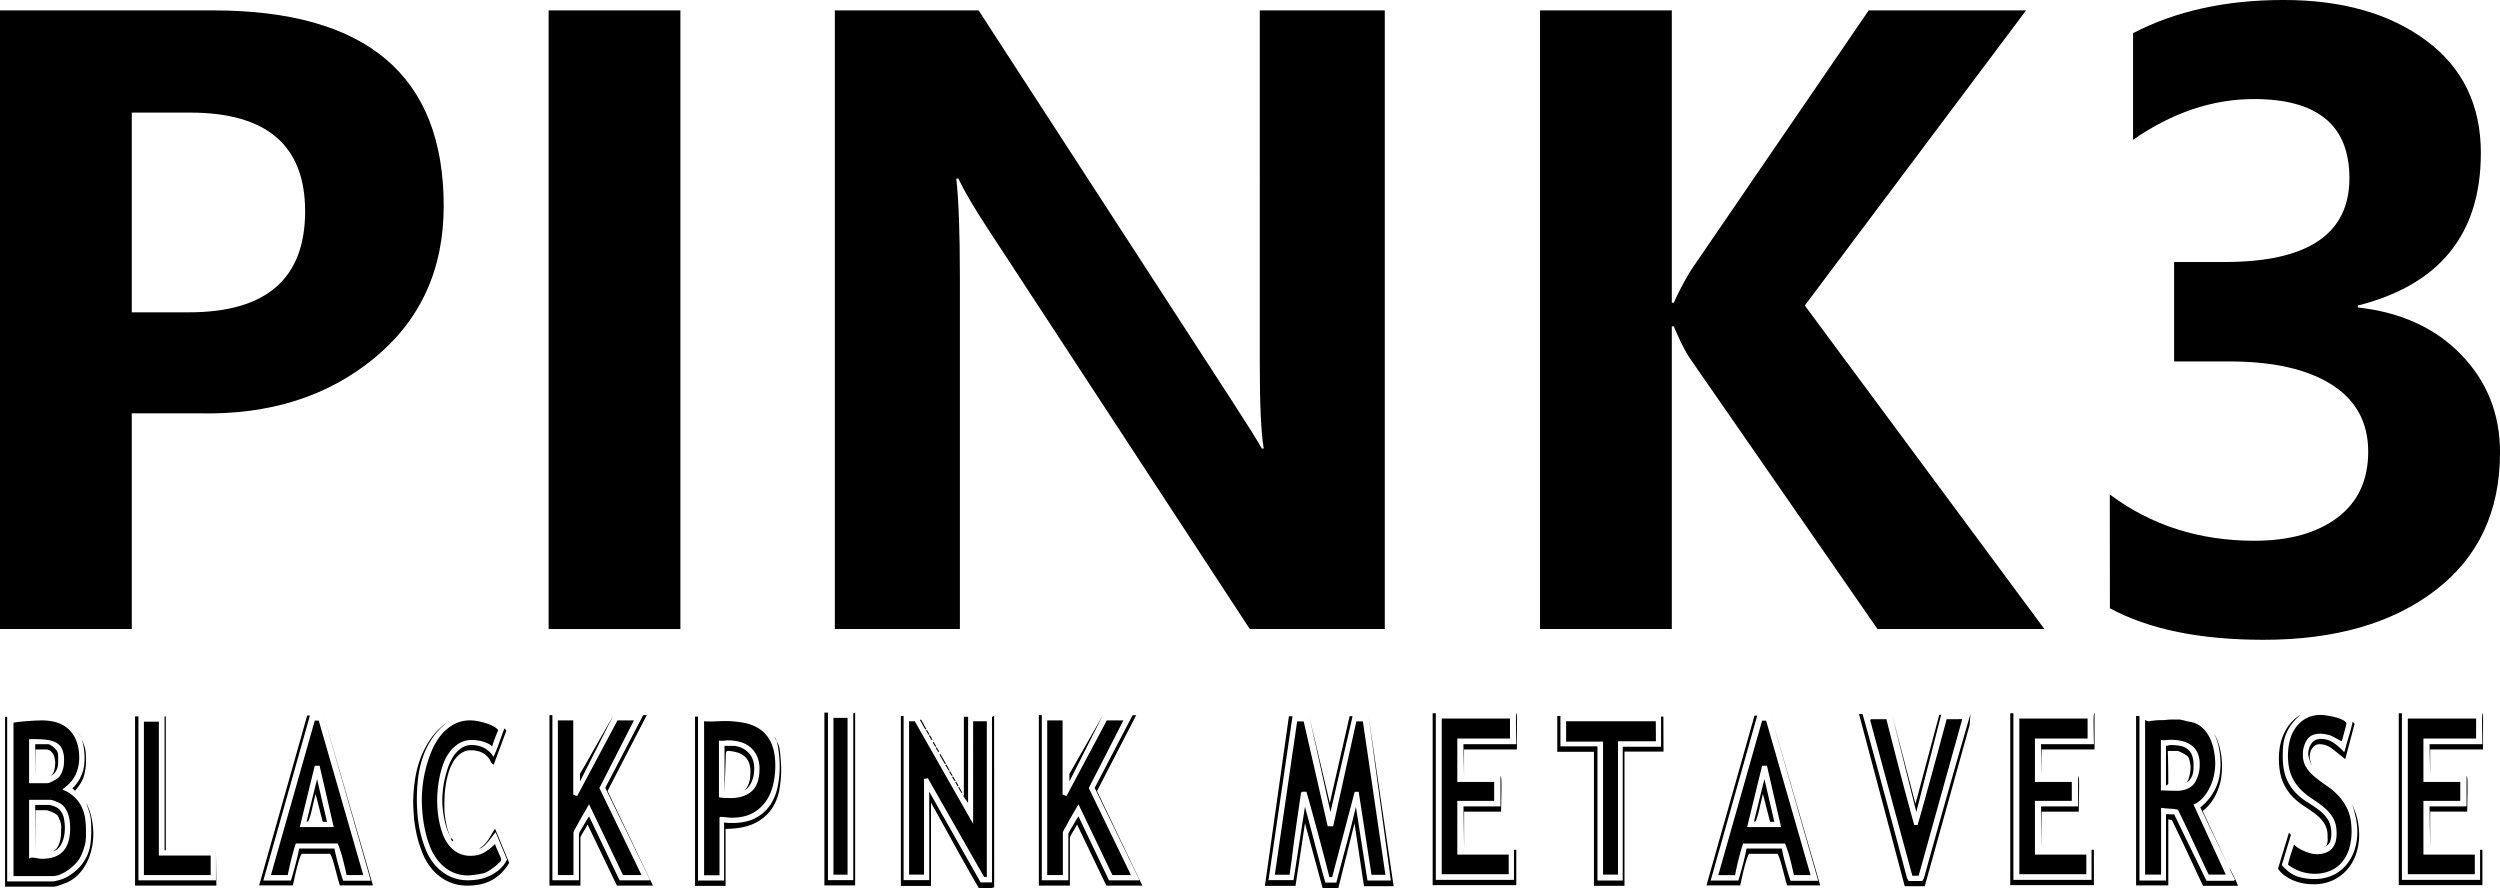 <svg id="图层_1" data-name="图层 1" xmlns="http://www.w3.org/2000/svg" viewBox="0 0 1756.24 624.04"><path d="M95.39,295.39V446.9H2.81V12.31H152.35q162.17,0,162.16,137.47,0,66.78-49,107T143.09,295.39Zm0-211.26V224.41h40.12q81.65,0,81.65-71,0-69.3-80.81-69.3Z" transform="translate(-2.81 -5.01)"/><path d="M480.79,12.31V446.9H388.21V12.31Z" transform="translate(-2.81 -5.01)"/><path d="M975.62,446.9H880.78l-184-281.13Q682.44,143.89,676,130.42h-1.4q2.52,22.46,2.53,69.3V446.9H589.28V12.31h101L867.6,285.57q17.67,27.23,21.6,34.51h1.4q-2.8-15.7-2.8-60V12.31h87.82Z" transform="translate(-2.81 -5.01)"/><path d="M1439,446.9H1321.74L1190.15,257q-5-7.3-11.5-22.73h-1.4V446.9h-92.59V12.31h92.59V217.68h1.4A201.38,201.38,0,0,1,1191,194.39L1315.57,12.31h110.54L1270.68,219.64Z" transform="translate(-2.81 -5.01)"/><path d="M1484.93,352.35q43.48,32.55,101.57,32.54,36.75,0,58.35-16.27t21.61-46.29q0-30.87-25.67-47.14t-72-16.27H1530.1V189.06h35.64q87.52,0,87.53-58.92,0-55.54-67-55.55-43.77,0-85,28.62V28.3Q1546.09,5,1607,5q61.71,0,100.16,28.48t38.44,79q0,85.29-86.42,107.17V221q45.45,5.06,72.67,33.25t27.21,68.6q0,62-45.31,96.79T1593,454.47q-67.07,0-108-22.16Z" transform="translate(-2.81 -5.01)"/><path d="M68.39,590.87a49.75,49.75,0,0,1-1,9.54,41.94,41.94,0,0,1-3.48,10.29,33.6,33.6,0,0,1-6.51,9.1,25.85,25.85,0,0,1-10.14,6.14c-1,.4-2.17.82-3.55,1.26a11.55,11.55,0,0,1-3,.67H6.37V508.58H7.85V624.17H40.71c.49-.1,1.68-.4,3.55-.89a24.76,24.76,0,0,0,5.33-2.07,35.86,35.86,0,0,0,9.32-7.3,30.76,30.76,0,0,0,5.18-8,30.44,30.44,0,0,0,2.3-8.41,72.3,72.3,0,0,0,.52-8.56c0-2.75-.06-4.94-.15-6.57a29.36,29.36,0,0,0-.59-4.43A37.85,37.85,0,0,0,65.06,574q-.68-1.92-1.71-5a40.75,40.75,0,0,1,3.78,10.58A54.46,54.46,0,0,1,68.39,590.87Zm-5.18-1.93v3.26a32.87,32.87,0,0,1-.23,3.63,25.25,25.25,0,0,1-1,4.43,53.86,53.86,0,0,1-2.22,5.85,19.74,19.74,0,0,1-3.55,5.26A34.31,34.31,0,0,1,51,616a28.57,28.57,0,0,1-5.78,3.25,13.68,13.68,0,0,1-5.1,1.19H12.29V512.72a48.1,48.1,0,0,1,5.26-.74c2.12-.19,4.22-.37,6.29-.52s3.89-.24,5.47-.29l2.81-.08q13,0,19.69,7t6.66,19.54a29,29,0,0,1-2.37,11.17q-2.37,5.7-9.32,10.58v.15c0,.2.15.35.44.44a23.69,23.69,0,0,1,13.4,12.88A28.35,28.35,0,0,1,62.76,581,74.79,74.79,0,0,1,63.21,588.94Zm-15.4-50a17.52,17.52,0,0,0-1.62-8.21,9.83,9.83,0,0,0-4.81-4.45,24.45,24.45,0,0,0-7.78-1.77,97.17,97.17,0,0,0-10.35-.22V555.2H36a8.55,8.55,0,0,0,3.26-1.11c1.48-.74,2.76-1.46,3.85-2.15a6.41,6.41,0,0,0,1.63-1.62A13.35,13.35,0,0,0,46,548.17a16.08,16.08,0,0,0,.82-2.07c.19-.64.34-1.16.44-1.56a18.65,18.65,0,0,0,.45-3C47.76,540.4,47.81,539.51,47.81,538.92ZM52.1,586.8c0-1-.07-2.31-.22-4a26.19,26.19,0,0,0-1-5.24,18.43,18.43,0,0,0-2.52-5.16,11,11,0,0,0-4.81-3.76,24.93,24.93,0,0,0-2.88-1.18,8.88,8.88,0,0,0-2.59-.59H23.25v41.44a2.26,2.26,0,0,1,1.7-.81,9.75,9.75,0,0,1,2.37.15l2.59.44a13.52,13.52,0,0,0,2.21.22q10.22,0,15.1-5.38T52.1,586.8Zm-8.43-48c0,.8,0,1.74-.07,2.83a12.45,12.45,0,0,1-.67,3.35,9.58,9.58,0,0,1-2,3.28,9.21,9.21,0,0,1-4.07,2.46,4.89,4.89,0,0,0,2.59-1.63,7.67,7.67,0,0,0,1.41-2.74,17.82,17.82,0,0,0,.59-3.1c.1-1,.15-1.86.15-2.45a15.33,15.33,0,0,0-.3-2.66,11.72,11.72,0,0,0-1-3.11,7.52,7.52,0,0,0-2.08-2.52,5.17,5.17,0,0,0-3.25-1H27.83v20.13l-.29-23.83h9a3.7,3.7,0,0,1,1.77.6,13.21,13.21,0,0,1,2,1.41,17.86,17.86,0,0,1,1.7,1.64,4.27,4.27,0,0,1,.89,1.27,6.55,6.55,0,0,1,.74,3.2Zm4.74,48a33,33,0,0,1-.37,4.38,22.76,22.76,0,0,1-1.34,5.06,14.35,14.35,0,0,1-2.59,4.31A7.63,7.63,0,0,1,40,603a7,7,0,0,0,3-2.59,14.18,14.18,0,0,0,1.71-3.7,23.53,23.53,0,0,0,.81-4,33.88,33.88,0,0,0,.22-3.78c0-.89,0-1.67.08-2.36a11.2,11.2,0,0,0-.08-2.15,13.87,13.87,0,0,0-.66-2.59,32.2,32.2,0,0,0-1.56-3.55,4.08,4.08,0,0,0-1.4-1.33,16.3,16.3,0,0,0-2.45-1.34c-.88-.39-1.75-.74-2.59-1a6.38,6.38,0,0,0-1.7-.45H27.83v30.05l-.29-33.75H37a7.16,7.16,0,0,1,1.41.23,17.59,17.59,0,0,1,2,.59,19.4,19.4,0,0,1,2.08.89,6.27,6.27,0,0,1,1.62,1.12A12.43,12.43,0,0,1,47.74,580,40.11,40.11,0,0,1,48.41,586.8Zm14.8-47.29A38,38,0,0,1,61.8,550q-1.41,4.95-6.29,10.58l-1.78-1.78a28.65,28.65,0,0,0,4.52-5.7,27.57,27.57,0,0,0,2.59-5.7A25.16,25.16,0,0,0,62,542c.15-1.68.22-3.16.22-4.44a46.85,46.85,0,0,0-1-9.62,26.21,26.21,0,0,0-3.48-8.59q1.92,3.55,3,6.15a36.05,36.05,0,0,1,1.71,4.8,20,20,0,0,1,.66,4.37C63.18,536.13,63.21,537.74,63.21,539.51Z" transform="translate(-2.81 -5.01)"/><path d="M154.82,627.13H97.69V508.28h2.37V623.43h54.46v-21Zm-4-7.4H103.9V512h10.51v94h36.41ZM119.3,602.26h-.89v-94h.89Z" transform="translate(-2.81 -5.01)"/><path d="M264.78,627H241.54q-.73-2.22-1.55-5.33t-1.63-6.22c-.54-2.07-1.11-4.06-1.7-6a23,23,0,0,0-1.93-4.66h-20a20.69,20.69,0,0,0-1.85,4.51q-.81,2.75-1.62,5.85t-1.48,6.29q-.68,3.18-1.26,5.55H184.86L218.6,507.69h1.93L187.82,623.58h19.39q1.62-5.4,3.1-11T213,601.08h24.71c.3,1.5.69,3.27,1.19,5.32s1,4.15,1.63,6.3,1.18,4.2,1.77,6.15,1.13,3.57,1.63,4.87H263.3L230.15,507.54ZM258,619.73H246.28q-1-4.89-2.59-11a83.27,83.27,0,0,0-3.63-11.17H210.61q-1.63,4.88-3.18,11.1T205,619.73H193.15l30.78-108.49h2.81ZM237.25,586l-9.92-43.06h-3.4L213.42,586Zm-4.74-3.7h-3l-5-19.53q-1.19,4.74-2.37,10a67.37,67.37,0,0,1-2.66,9.1l-1.33.44,7.4-30Z" transform="translate(-2.81 -5.01)"/><path d="M360.53,611.14a34.54,34.54,0,0,1-6.44,8,29.23,29.23,0,0,1-14.8,7.3,43.76,43.76,0,0,1-7.77.7A31.92,31.92,0,0,1,317,624a33.3,33.3,0,0,1-10.44-8.14,41.52,41.52,0,0,1-6.88-11.4,82.69,82.69,0,0,1-4.07-12.87,92.15,92.15,0,0,1-2-12.66c-.34-4.09-.52-7.62-.52-10.58a111.59,111.59,0,0,1,1-13.91,75.94,75.94,0,0,1,3.62-15.39,63.24,63.24,0,0,1,7.55-14.88,46.6,46.6,0,0,1,12.88-12.5,47.82,47.82,0,0,0-11.7,12,56.23,56.23,0,0,0-6.8,13.89,72.3,72.3,0,0,0-3.18,14.64,129,129,0,0,0-.82,14.33q0,4.44.44,10.35a86.42,86.42,0,0,0,1.85,12.19,84.59,84.59,0,0,0,3.85,12.49,39,39,0,0,0,6.51,11,32.31,32.31,0,0,0,9.92,7.84,30.06,30.06,0,0,0,14,3,42.52,42.52,0,0,0,6.07-.52,31.52,31.52,0,0,0,7.32-2.07,30.54,30.54,0,0,0,7.33-4.37,23.29,23.29,0,0,0,6.06-7.55l-8-19.24a23.87,23.87,0,0,0-2,2.44q-1.26,1.71-2.82,3.63a31.2,31.2,0,0,1-3.33,3.55,7.08,7.08,0,0,1-3.7,1.93,12.35,12.35,0,0,0,3.55-2.52,22.42,22.42,0,0,0,3-3.63c.89-1.33,1.73-2.68,2.52-4.07s1.58-2.66,2.37-3.84Zm-5.62-2.36a4.06,4.06,0,0,1-1.48,2.36,38.21,38.21,0,0,1-3.48,3,39.49,39.49,0,0,1-4,2.74,14.31,14.31,0,0,1-3,1.47c-.79.2-1.73.4-2.81.6s-2.17.37-3.26.51-2.07.28-3,.38-1.48.14-1.77.14a25.65,25.65,0,0,1-12.88-3,30.45,30.45,0,0,1-9-7.77,38.32,38.32,0,0,1-5.84-10.73,83.81,83.81,0,0,1-3.33-12,91.9,91.9,0,0,1-1.56-11.32c-.24-3.55-.37-6.51-.37-8.88q0-3.25.52-8.66a83.58,83.58,0,0,1,2-11.54,92.35,92.35,0,0,1,3.92-12.36,47.65,47.65,0,0,1,6.22-11.25,31,31,0,0,1,9.17-8.21,24.2,24.2,0,0,1,12.51-3.19,28.82,28.82,0,0,1,4.81.52A50.48,50.48,0,0,1,344,513a29.21,29.21,0,0,1,5.25,2.15,11.21,11.21,0,0,1,3.56,2.73,123.13,123.13,0,0,0-4.3,11.55,8.76,8.76,0,0,0-2.58-1.93,21.26,21.26,0,0,0-3.71-1.48,28.53,28.53,0,0,0-4-.88,24.6,24.6,0,0,0-3.63-.3,17.26,17.26,0,0,0-9.54,2.52,24.51,24.51,0,0,0-6.74,6.43,33.55,33.55,0,0,0-4.44,8.73A71.61,71.61,0,0,0,311.4,552a75.5,75.5,0,0,0-1.19,8.65c-.2,2.67-.29,4.74-.29,6.22,0,2,.09,4.32.29,7a65.57,65.57,0,0,0,1.19,8.44,60.36,60.36,0,0,0,2.44,8.65,27.59,27.59,0,0,0,4.22,7.7,20.7,20.7,0,0,0,6.44,5.48,18.3,18.3,0,0,0,8.95,2.07,22.93,22.93,0,0,0,4.22-.37,16.73,16.73,0,0,0,3.92-1.26,24.73,24.73,0,0,0,4.14-2.51,53.39,53.39,0,0,0,4.89-4.15,18.83,18.83,0,0,0,1,2.89c.5,1.13,1,2.24,1.48,3.33s.91,2,1.26,2.88A5.63,5.63,0,0,1,354.91,608.78Zm3.55-90.28-8.88,23.82c-.3-.29-.62-.59-1-.89a4.4,4.4,0,0,1-.82-.88A12.87,12.87,0,0,0,342,534a17.46,17.46,0,0,0-8.07-1.93,12.39,12.39,0,0,0-7.62,2.37,19.37,19.37,0,0,0-5.25,6,35.72,35.72,0,0,0-3.33,8,63.1,63.1,0,0,0-1.85,8.44,71.26,71.26,0,0,0-.74,7.33q-.15,3.25-.15,4.44v4.07a46.43,46.43,0,0,0,.44,5.92,72.16,72.16,0,0,0,1.34,7.1,40,40,0,0,0,2.66,7.62,35.78,35.78,0,0,1-2.59-5.92,56.91,56.91,0,0,1-1.85-6.8,67.24,67.24,0,0,1-1.11-7.11,63.62,63.62,0,0,1-.37-6.66q0-1.92.3-5.55a64.82,64.82,0,0,1,1.18-7.92,75.85,75.85,0,0,1,2.37-8.73,36.5,36.5,0,0,1,3.77-8.07,20.69,20.69,0,0,1,5.55-5.91,13,13,0,0,1,7.7-2.3,20,20,0,0,1,7.84,1.7,17.1,17.1,0,0,1,7.25,6.59,96.63,96.63,0,0,0,4.07-10q1.71-5,3.63-10c.2.2.47.49.81.89A1.65,1.65,0,0,1,358.46,518.5Zm-37.15,77.1-.74.45-1.18-1.78.74-.44Z" transform="translate(-2.81 -5.01)"/><path d="M461.47,627.13H436.16l-20.57-42.92c-.4.79-.87,1.65-1.41,2.59s-1.08,1.85-1.63,2.74-1,1.7-1.4,2.44a4.06,4.06,0,0,0-.59,1.55v33.6H388.8V507.39h2.07v116h18.65V591a5.6,5.6,0,0,1,.74-1.84c.49-.93,1.11-2,1.85-3.24s1.5-2.51,2.29-3.84,1.53-2.53,2.22-3.62l21.46,45H459l.15-.1c.2,0,.3-.07.3-.2L428,558.46l26.64-51.07h2.52l-27.53,53.28Zm-8-7.4h-13L416.62,570c-.88,1.58-2,3.45-3.25,5.62s-2.47,4.25-3.55,6.22-2.05,3.72-2.89,5.25a10.76,10.76,0,0,0-1.26,2.74v29.9H394.72V511.09h10.8v52.1a12.26,12.26,0,0,1,1.48.59,2.93,2.93,0,0,0,1.34.3l28.26-53h11.55L423.88,558.6ZM433.79,507.39,410.26,554v-5.32Z" transform="translate(-2.81 -5.01)"/><path d="M551.6,545.43a81.48,81.48,0,0,1-1.33,14.5,34.49,34.49,0,0,1-5.4,13.4,30.71,30.71,0,0,1-11.77,9.92q-7.7,3.91-20.57,4.07v40H491.07V508.43h2.07V623.58h18.35V582.73a16.69,16.69,0,0,0,2.82.37c1,0,1.82.07,2.51.07q10.21,0,16.72-3.48a27.87,27.87,0,0,0,10.29-9.1,35.42,35.42,0,0,0,5.25-12.73,70.63,70.63,0,0,0,1.48-14.5c0-1.28-.07-3-.22-5.18s-.37-4.32-.66-6.44a42.1,42.1,0,0,0-1.19-5.77,7.22,7.22,0,0,0-1.77-3.48c.59,1.09,1.28,2.37,2.07,3.85a16.66,16.66,0,0,1,1.63,4.29c.19,1.19.37,2.57.52,4.15s.27,3.1.37,4.58.17,2.79.22,3.93S551.6,545.13,551.6,545.43Zm-4.14-2.37A57.94,57.94,0,0,1,546,556a34.62,34.62,0,0,1-5,11.7,26.59,26.59,0,0,1-9.47,8.5q-5.91,3.27-15,3.26-.74,0-3.33-.3a42,42,0,0,0-4.51-.29l-.44.44v40.56H497.43V511.69c1.09.1,2.35.14,3.78.14s2.86,0,4.29-.07l3.77-.15c1.09-.05,1.78-.07,2.07-.07a73.92,73.92,0,0,1,14.51,1.33,28.55,28.55,0,0,1,11.47,4.88,23.28,23.28,0,0,1,7.47,9.7Q547.46,533.58,547.46,543.06Zm-11.1,2.22a21.52,21.52,0,0,0-1.71-8.95A17.48,17.48,0,0,0,530,530a18.82,18.82,0,0,0-7-3.7,30.13,30.13,0,0,0-8.59-1.18,27.13,27.13,0,0,0-3,.22,11.92,11.92,0,0,1-3.55-.08v39.82a26.17,26.17,0,0,0,4.59.51c1.68,0,2.76.08,3.26.08q9.76,0,15.17-4.81T536.36,545.28Zm-3.7-.29a33.16,33.16,0,0,1-.3,3.77,20.09,20.09,0,0,1-1.33,5,15.52,15.52,0,0,1-2.81,4.59,6.87,6.87,0,0,1-4.59,2.29,4.4,4.4,0,0,0,3.48-1.92,13.6,13.6,0,0,0,1.92-4,19.15,19.15,0,0,0,.81-4.43c.1-1.49.15-2.67.15-3.56a17.33,17.33,0,0,0-.81-5.33,11.38,11.38,0,0,0-2.66-4.43,13.29,13.29,0,0,0-5-3.11,25.17,25.17,0,0,0-7.92-1.34,2.71,2.71,0,0,0-.88,1.93L511.79,562V529h4.73A15.84,15.84,0,0,1,528,533.15Q532.65,537.44,532.66,545Z" transform="translate(-2.81 -5.01)"/><path d="M603.55,627H581.94V505.62h2.5V623.28h17.78V506.21l1.33-.59Zm-5.33-7.55H588.3V509.32h9.92Z" transform="translate(-2.81 -5.01)"/><path d="M701.23,628.31a9.45,9.45,0,0,1-2.89.59c-1.23.1-2.15.15-2.74.15s-1.4,0-2.44-.07-1.95-.08-2.74-.08q-8.73-15.09-16.94-30t-16.65-30v58.46H635.66V508h1.93V623.28h18V561.12l36.11,63.79h8V508.58l1.48-.59Zm-5.18-7.25h-1.92L654.6,551.65a3.67,3.67,0,0,1-1.26.37,12.49,12.49,0,0,1-1.4.07v67.34H641.43V511.69h4l41,72.07V511.69h9.62Zm-42.48-103.9-.74.3L649,510.8l.89-.3Zm2.22,3.7-.74.3-1.78-3,.74-.3Zm2.07,3.7-.74.3-1.77-3,.74-.3Zm2.67,4.74-.74.29-1.78-3,.74-.29Zm2.07,3.7-.74.29-1.78-3,.74-.29Zm4.73,8.43-.74.3-3.84-6.66.74-.29Zm2.67,4.89h-.74l-2.37-3.85.74-.44Zm2.07,3.55-.74.15-1.78-2.81.74-.3Zm2.07,3.7-.74.15-1.77-2.81.74-.45Zm2.07,3.55-.74.3-1.62-3,.74-.3Zm2.67,4.89h-.74l-2.22-3.85.74-.3Zm4,7c-.6-.79-1.29-1.75-2.08-2.88a21.43,21.43,0,0,1-1.92-3.33,2.78,2.78,0,0,1,.52.74,2.72,2.72,0,0,0,.52.74V508.58h3Z" transform="translate(-2.81 -5.01)"/><path d="M805.27,627.13H780l-20.57-42.92c-.4.79-.87,1.65-1.41,2.59s-1.08,1.85-1.63,2.74-1,1.7-1.4,2.44a4.06,4.06,0,0,0-.59,1.55v33.6H732.6V507.39h2.07v116h18.65V591a5.6,5.6,0,0,1,.74-1.84c.49-.93,1.11-2,1.85-3.24s1.5-2.51,2.29-3.84,1.53-2.53,2.22-3.62l21.46,45h20.87l.15-.1c.2,0,.3-.07.3-.2l-31.38-64.67,26.64-51.07H801l-27.53,53.28Zm-8-7.4h-13L760.42,570c-.88,1.58-2,3.45-3.25,5.62s-2.47,4.25-3.55,6.22-2,3.72-2.89,5.25a10.76,10.76,0,0,0-1.26,2.74v29.9h-11V511.09h10.8v52.1a12.26,12.26,0,0,1,1.48.59,2.93,2.93,0,0,0,1.34.3l28.26-53H792L767.68,558.6ZM777.59,507.39,754.06,554v-5.32Z" transform="translate(-2.81 -5.01)"/><path d="M981.83,627.57H961l-6.66-44.25-11.39,45.73H932l-12.44-45.73-6.66,44H891.4l16.88-119.15h2.51L893.92,623.28h17.61l8-51.5q1.49,5.33,3.19,11.76T926.26,597q1.85,7,3.77,14.21c1.28,4.78,2.57,9.4,3.85,13.83h7.7q3.4-13.17,7-26.49t6.73-26.78l8.14,51.8h16.43L964.22,508.13Zm-5.77-8h-9.77l-9-58.31h-2.81l-15.83,59.94h-1.93q-3.84-15.11-7.84-30t-8.29-30h-3.11a.4.4,0,0,1-.15.29,1,1,0,0,1-.29.23.79.79,0,0,0-.3.37q-1,7.1-2,13.76t-1.92,13.47q-1,6.81-1.92,14.2t-2.15,16H898.36l15.69-107.75h4.59l16.87,73.71h3.85l16.28-73.71h4.58ZM953,508.13l-15.54,67.34-14.8-66.89L937,569.11l13.91-61Z" transform="translate(-2.81 -5.01)"/><path d="M1068,626.83h-58.76V506.06h2.22V623.13h54.91V602H1068Zm-4.44-103h-37v30.49h25.9v13.32h-25.9v37.74h36.11v13.76h-47.06V509.76h47.95Zm4.88,7.7h-37.15v18.65l-.44-22.35H1068q-.15-7.55-.22-11.84t0-6.44a16.36,16.36,0,0,1,.22-2.74,1.82,1.82,0,0,1,.44-.88Zm-11.1,43.66h-26v26.64l-.44-30.34h26V550a8.63,8.63,0,0,1,.37,1,14.82,14.82,0,0,1,.29,3.18q.08,2.52,0,7.4T1057.31,575.18Z" transform="translate(-2.81 -5.01)"/><path d="M1171.42,533H1144v94.28h-21.46V533.15h-25.75V508h2.22V529.3h26v94.28h17.76v-94h26.93V508.43h1.63Zm-5.33-7.25h-26.64v93.68h-10.51V526H1103V511.69h63Z" transform="translate(-2.81 -5.01)"/><path d="M1281.53,627H1258.3q-.75-2.22-1.56-5.33c-.54-2.07-1.09-4.14-1.63-6.22s-1.11-4.06-1.7-6a22.48,22.48,0,0,0-1.92-4.66h-20a20.69,20.69,0,0,0-1.85,4.51q-.83,2.75-1.63,5.85c-.54,2.07-1,4.17-1.48,6.29s-.87,4-1.26,5.55h-23.68l33.75-119.29h1.92l-32.71,115.89H1224q1.62-5.4,3.11-11t2.66-11.47h24.72c.29,1.5.69,3.27,1.18,5.32s1,4.15,1.63,6.3,1.18,4.2,1.78,6.15,1.13,3.57,1.62,4.87h19.39L1246.9,507.54Zm-6.81-7.25H1263q-1-4.89-2.59-11a81.89,81.89,0,0,0-3.62-11.17h-29.46q-1.62,4.88-3.18,11.1t-2.44,11.1H1209.9l30.78-108.49h2.82ZM1254,586l-9.91-43.06h-3.41L1230.18,586Zm-4.73-3.7h-3l-5-19.53c-.8,3.16-1.58,6.49-2.37,10a65.87,65.87,0,0,1-2.67,9.1l-1.33.44,7.4-30Z" transform="translate(-2.81 -5.01)"/><path d="M1386.46,514.35l-31.52,113.22h-14.06l-32.12-120.91h2.52q8,28.84,15.76,57.57T1342.51,622a11.42,11.42,0,0,1,.59,1,3.18,3.18,0,0,0,.59.89h9.47a3.18,3.18,0,0,0,.59-.89,9.39,9.39,0,0,1,.6-1q8-29,16.13-57.72t16.57-57.72Zm-5.18-4.14-30.63,110h-4.44L1316.61,511l.59-.74H1328q4.74,18.8,9.55,37.22t10,37.07h2.37q2.22-7.54,4.73-16.65t5.18-18.79q2.67-9.69,5.33-19.61t5.18-19.24Zm-14.8-3.11L1349,575.47l-17-68.37,16.43,62.6,16.72-62.6Z" transform="translate(-2.81 -5.01)"/><path d="M1473.78,626.83H1415V506.06h2.22V623.13h54.9V602h1.63Zm-4.44-103h-37v30.49h25.9v13.32h-25.9v37.74h36.11v13.76h-47.06V509.76h47.95Zm4.88,7.7h-37.14v18.65l-.45-22.35h37.15q-.15-7.55-.22-11.84t0-6.44a17.59,17.59,0,0,1,.22-2.74,1.91,1.91,0,0,1,.44-.88Zm-11.1,43.66h-26v26.64l-.45-30.34h26V550a8.63,8.63,0,0,1,.37,1,14.57,14.57,0,0,1,.3,3.18q.08,2.52,0,7.4T1463.12,575.18Z" transform="translate(-2.81 -5.01)"/><path d="M1575,627.28h-24.57q-1.92-4-4.58-9.7t-5.55-11.91q-2.89-6.23-5.85-12.36T1529,582a1.22,1.22,0,0,0-1.11-1,3.7,3.7,0,0,1-1.55-.52c-.2.29-.3.42-.3.37V627h-22.64V508h2.37V623.58h18.65V577a41.27,41.27,0,0,1,4.36.14c.64.1,1.06,0,1.26-.29l22.79,46.91h19.24l.89-.89q-1.18-2.07-2.29-4.29a38.3,38.3,0,0,1-1.85-4.29q1.62,3.11,3.33,6.44A59.17,59.17,0,0,1,1575,627.28Zm-8.58-7.85h-12q-5-10.35-10.51-22.27t-11.1-23.31a25.68,25.68,0,0,0-5.4-.74q-3.18-.15-6.44-.6v46.92h-11.25V510.65a4.13,4.13,0,0,0,3.26,1,29.06,29.06,0,0,1,3.11-.45,37.8,37.8,0,0,1,4.81-.29,32.78,32.78,0,0,0,4.66-.3c1.18-.1,2.64-.15,4.37-.15h3.62a15.62,15.62,0,0,1,3.18.59c1.53.4,2.74.7,3.63.89a16.79,16.79,0,0,1,9.25,4,23.63,23.63,0,0,1,5.7,7.69,36,36,0,0,1,2.88,9.25,52.85,52.85,0,0,1,.82,8.66,43,43,0,0,1-.67,6.88,35.22,35.22,0,0,1-2.44,8.22,33.47,33.47,0,0,1-4.74,7.84,20.26,20.26,0,0,1-7.4,5.77Zm-18.35-77.55a18.78,18.78,0,0,0-1.56-8.14,13.34,13.34,0,0,0-4.36-5.25,18.5,18.5,0,0,0-6.52-2.89,33.57,33.57,0,0,0-7.84-.89c-.69,0-1.8.08-3.33.22a12,12,0,0,1-3.63-.07v35.67a1.1,1.1,0,0,1,.52-.23,10.27,10.27,0,0,1,1.63,0c.84.06,2.09.1,3.77.15s4,.08,6.81.08q8-.75,11.25-5.92A23.5,23.5,0,0,0,1548.08,541.88Zm-4.3.44c0,1,0,2.1-.07,3.33a12.92,12.92,0,0,1-.67,3.63,12.29,12.29,0,0,1-1.77,3.4,8.46,8.46,0,0,1-3.55,2.67,3.1,3.1,0,0,0,1.92-1.71,13.83,13.83,0,0,0,1.18-3.18,29.54,29.54,0,0,0,.67-3.55,24.11,24.11,0,0,0,.22-3,21.8,21.8,0,0,0-.44-3.25,13.51,13.51,0,0,0-1.32-4,4.64,4.64,0,0,0-1.17-1,20.44,20.44,0,0,0-2.27-1.4c-.84-.45-1.64-.84-2.42-1.19a5.2,5.2,0,0,0-1.61-.52h-6.6a2.3,2.3,0,0,0-.15,1c0,.44,0,1.43.07,3s.1,3.77.15,6.73.07,7.11.07,12.43l-.73.67a1.28,1.28,0,0,1-.89.37V529a4.45,4.45,0,0,0,1.55-.29,5.32,5.32,0,0,1,1.85-.3,34.51,34.51,0,0,1,6.66.59,12.29,12.29,0,0,1,5,2.15,9.83,9.83,0,0,1,3.18,4.29A18.45,18.45,0,0,1,1543.78,542.32Zm24.57,71.34-19.83-41.44a37.13,37.13,0,0,0,7.25-7.55,38.06,38.06,0,0,0,4.37-8,34.86,34.86,0,0,0,2.07-7.85,55.32,55.32,0,0,0,.52-7.25,60.82,60.82,0,0,0-1.11-11,30.31,30.31,0,0,0-3.48-10,20.17,20.17,0,0,1,2.66,5.1,47.76,47.76,0,0,1,1.71,6,56.48,56.48,0,0,1,1,6.07c.19,2,.29,3.75.29,5.32a64,64,0,0,1-.51,7.62,37.58,37.58,0,0,1-2.08,8.44,41,41,0,0,1-4.21,8.29,30.93,30.93,0,0,1-6.81,7.33Z" transform="translate(-2.81 -5.01)"/><path d="M1660.11,591.31a41.55,41.55,0,0,1-2.22,13.77,32.55,32.55,0,0,1-6.36,11,30.27,30.27,0,0,1-10.07,7.4,31.61,31.61,0,0,1-13.46,2.74,39.09,39.09,0,0,1-7.18-.67,32.87,32.87,0,0,1-7-2.07,29.54,29.54,0,0,1-6.14-3.48,19,19,0,0,1-4.59-4.73l7.7-25.31c.19.2.46.49.81.89a1.67,1.67,0,0,1,.52.88l-6.37,21q5.48,6.22,11,8a37.7,37.7,0,0,0,11.62,1.78,30.35,30.35,0,0,0,13.54-2.81,27.83,27.83,0,0,0,9.47-7.48,31.64,31.64,0,0,0,5.63-10.65,41.32,41.32,0,0,0,1.85-12.21c0-.89-.08-2.2-.22-3.93a55.31,55.31,0,0,0-.82-5.62c-.39-2-.89-4-1.48-6.07a21.43,21.43,0,0,0-2.37-5.4,41.06,41.06,0,0,1,4.74,11.47A50.11,50.11,0,0,1,1660.11,591.31Zm-19.53-.3a20,20,0,0,1-.67,4.74q-.67,2.67-4.66,4.44a2.57,2.57,0,0,0,1.85-1.33,8.66,8.66,0,0,0,.74-2.29,10.28,10.28,0,0,0,.15-2.37c-.06-.74-.08-1.26-.08-1.56a16.48,16.48,0,0,0-2.51-9.54,28.46,28.46,0,0,0-6.37-6.52q-3.85-2.88-8.21-5.69a43.53,43.53,0,0,1-8.22-7,33.68,33.68,0,0,1-6.36-10.36q-2.52-6.21-2.52-16a48.27,48.27,0,0,1,.74-8.14A37.62,37.62,0,0,1,1607,521a32.46,32.46,0,0,1,4.81-7.84,25.63,25.63,0,0,1,7.62-6.22,33.34,33.34,0,0,0-7.18,7.33,32.65,32.65,0,0,0-3.92,7.55,29.23,29.23,0,0,0-1.63,7.25c-.2,2.32-.29,4.51-.29,6.58q0,9.92,2.51,16a31.93,31.93,0,0,0,6.37,10.06,41,41,0,0,0,8.21,6.66q4.37,2.67,8.22,5.55a26.56,26.56,0,0,1,6.36,6.74Q1640.58,584.5,1640.58,591Zm14.2-1.92a41.58,41.58,0,0,1-1.62,11.84,27,27,0,0,1-4.89,9.47,22,22,0,0,1-8.21,6.22,28.24,28.24,0,0,1-11.62,2.22,30.45,30.45,0,0,1-8.58-1.35,32.66,32.66,0,0,1-9.77-5.08q.73-3.3,1.92-6.94c.79-2.43,1.58-4.84,2.37-7.2a15,15,0,0,0,3.4,2.73,28.29,28.29,0,0,0,4.3,2.15,32.43,32.43,0,0,0,4.36,1.41,16.24,16.24,0,0,0,3.63.52,17.4,17.4,0,0,0,6.88-1.19,11.27,11.27,0,0,0,4.37-3.17,11.81,11.81,0,0,0,2.29-4.59,22.31,22.31,0,0,0,.67-5.54q0-6.8-2.52-11a28.53,28.53,0,0,0-6.36-7.38,85.79,85.79,0,0,0-8.22-6,49.32,49.32,0,0,1-8.21-6.65,31,31,0,0,1-6.37-9.53q-2.52-5.68-2.51-14.56a43.84,43.84,0,0,1,1.11-9.45,27.14,27.14,0,0,1,3.84-9.17,22.57,22.57,0,0,1,7.26-6.87,21.23,21.23,0,0,1,11.17-2.73,30.21,30.21,0,0,1,4.07.44c1.92.3,3.9.69,5.92,1.19a22.07,22.07,0,0,1,5.33,2c1.53.84,2.29,1.76,2.29,2.74a9.23,9.23,0,0,1-.37,1.85c-.24.94-.54,2-.88,3.26s-.7,2.49-1,3.77-.67,2.37-1,3.26c-1.09-.5-2.35-1.16-3.78-2a33.22,33.22,0,0,0-3.92-2,7,7,0,0,0-1.63-.52l-2.14-.44a17.22,17.22,0,0,0-2.07-.3c-.65,0-1.12-.07-1.41-.07q-6.66,0-9.47,4.37a18.26,18.26,0,0,0-2.82,10.13,16.46,16.46,0,0,0,2.52,9.47,31.55,31.55,0,0,0,6.37,6.81q3.84,3.12,8.21,6.07a47.72,47.72,0,0,1,8.21,7.11,34.55,34.55,0,0,1,6.37,10Q1654.78,580.2,1654.78,589.09Zm2.08-75.48-6.52,24.72q-5.17-4.29-9.32-7.4a14.07,14.07,0,0,0-8.58-3.11,5.69,5.69,0,0,0-3.63,1.11,8.4,8.4,0,0,0-2.22,2.59,9,9,0,0,0-1,3,19.79,19.79,0,0,0-.22,2.45,10.41,10.41,0,0,0,.52,2.66c.34,1.18.61,2.17.81,3a40.64,40.64,0,0,1-1.55-4.15,13.83,13.83,0,0,1-.82-3.55,13.12,13.12,0,0,1,2.22-7.54,7.54,7.54,0,0,1,6.66-3.26,15.32,15.32,0,0,1,8.44,2.37,41.2,41.2,0,0,1,7.7,6.66h.15c.09,0,.24-.15.44-.45q1.33-5.18,2.89-10.36t2.73-10.36a4.18,4.18,0,0,0,.82.89C1656.68,513.17,1656.86,513.41,1656.86,513.61Z" transform="translate(-2.81 -5.01)"/><path d="M1746.69,626.83h-58.76V506.06h2.22V623.13h54.91V602h1.63Zm-4.44-103h-37v30.49h25.9v13.32h-25.9v37.74h36.11v13.76H1694.3V509.76h48Zm4.88,7.7H1710v18.65l-.45-22.35h37.15q-.15-7.55-.22-11.84t0-6.44a17.59,17.59,0,0,1,.22-2.74,1.91,1.91,0,0,1,.44-.88ZM1736,575.18h-26v26.64l-.45-30.34h26V550a8.63,8.63,0,0,1,.37,1,14.57,14.57,0,0,1,.3,3.18q.06,2.52,0,7.4T1736,575.18Z" transform="translate(-2.81 -5.01)"/></svg>